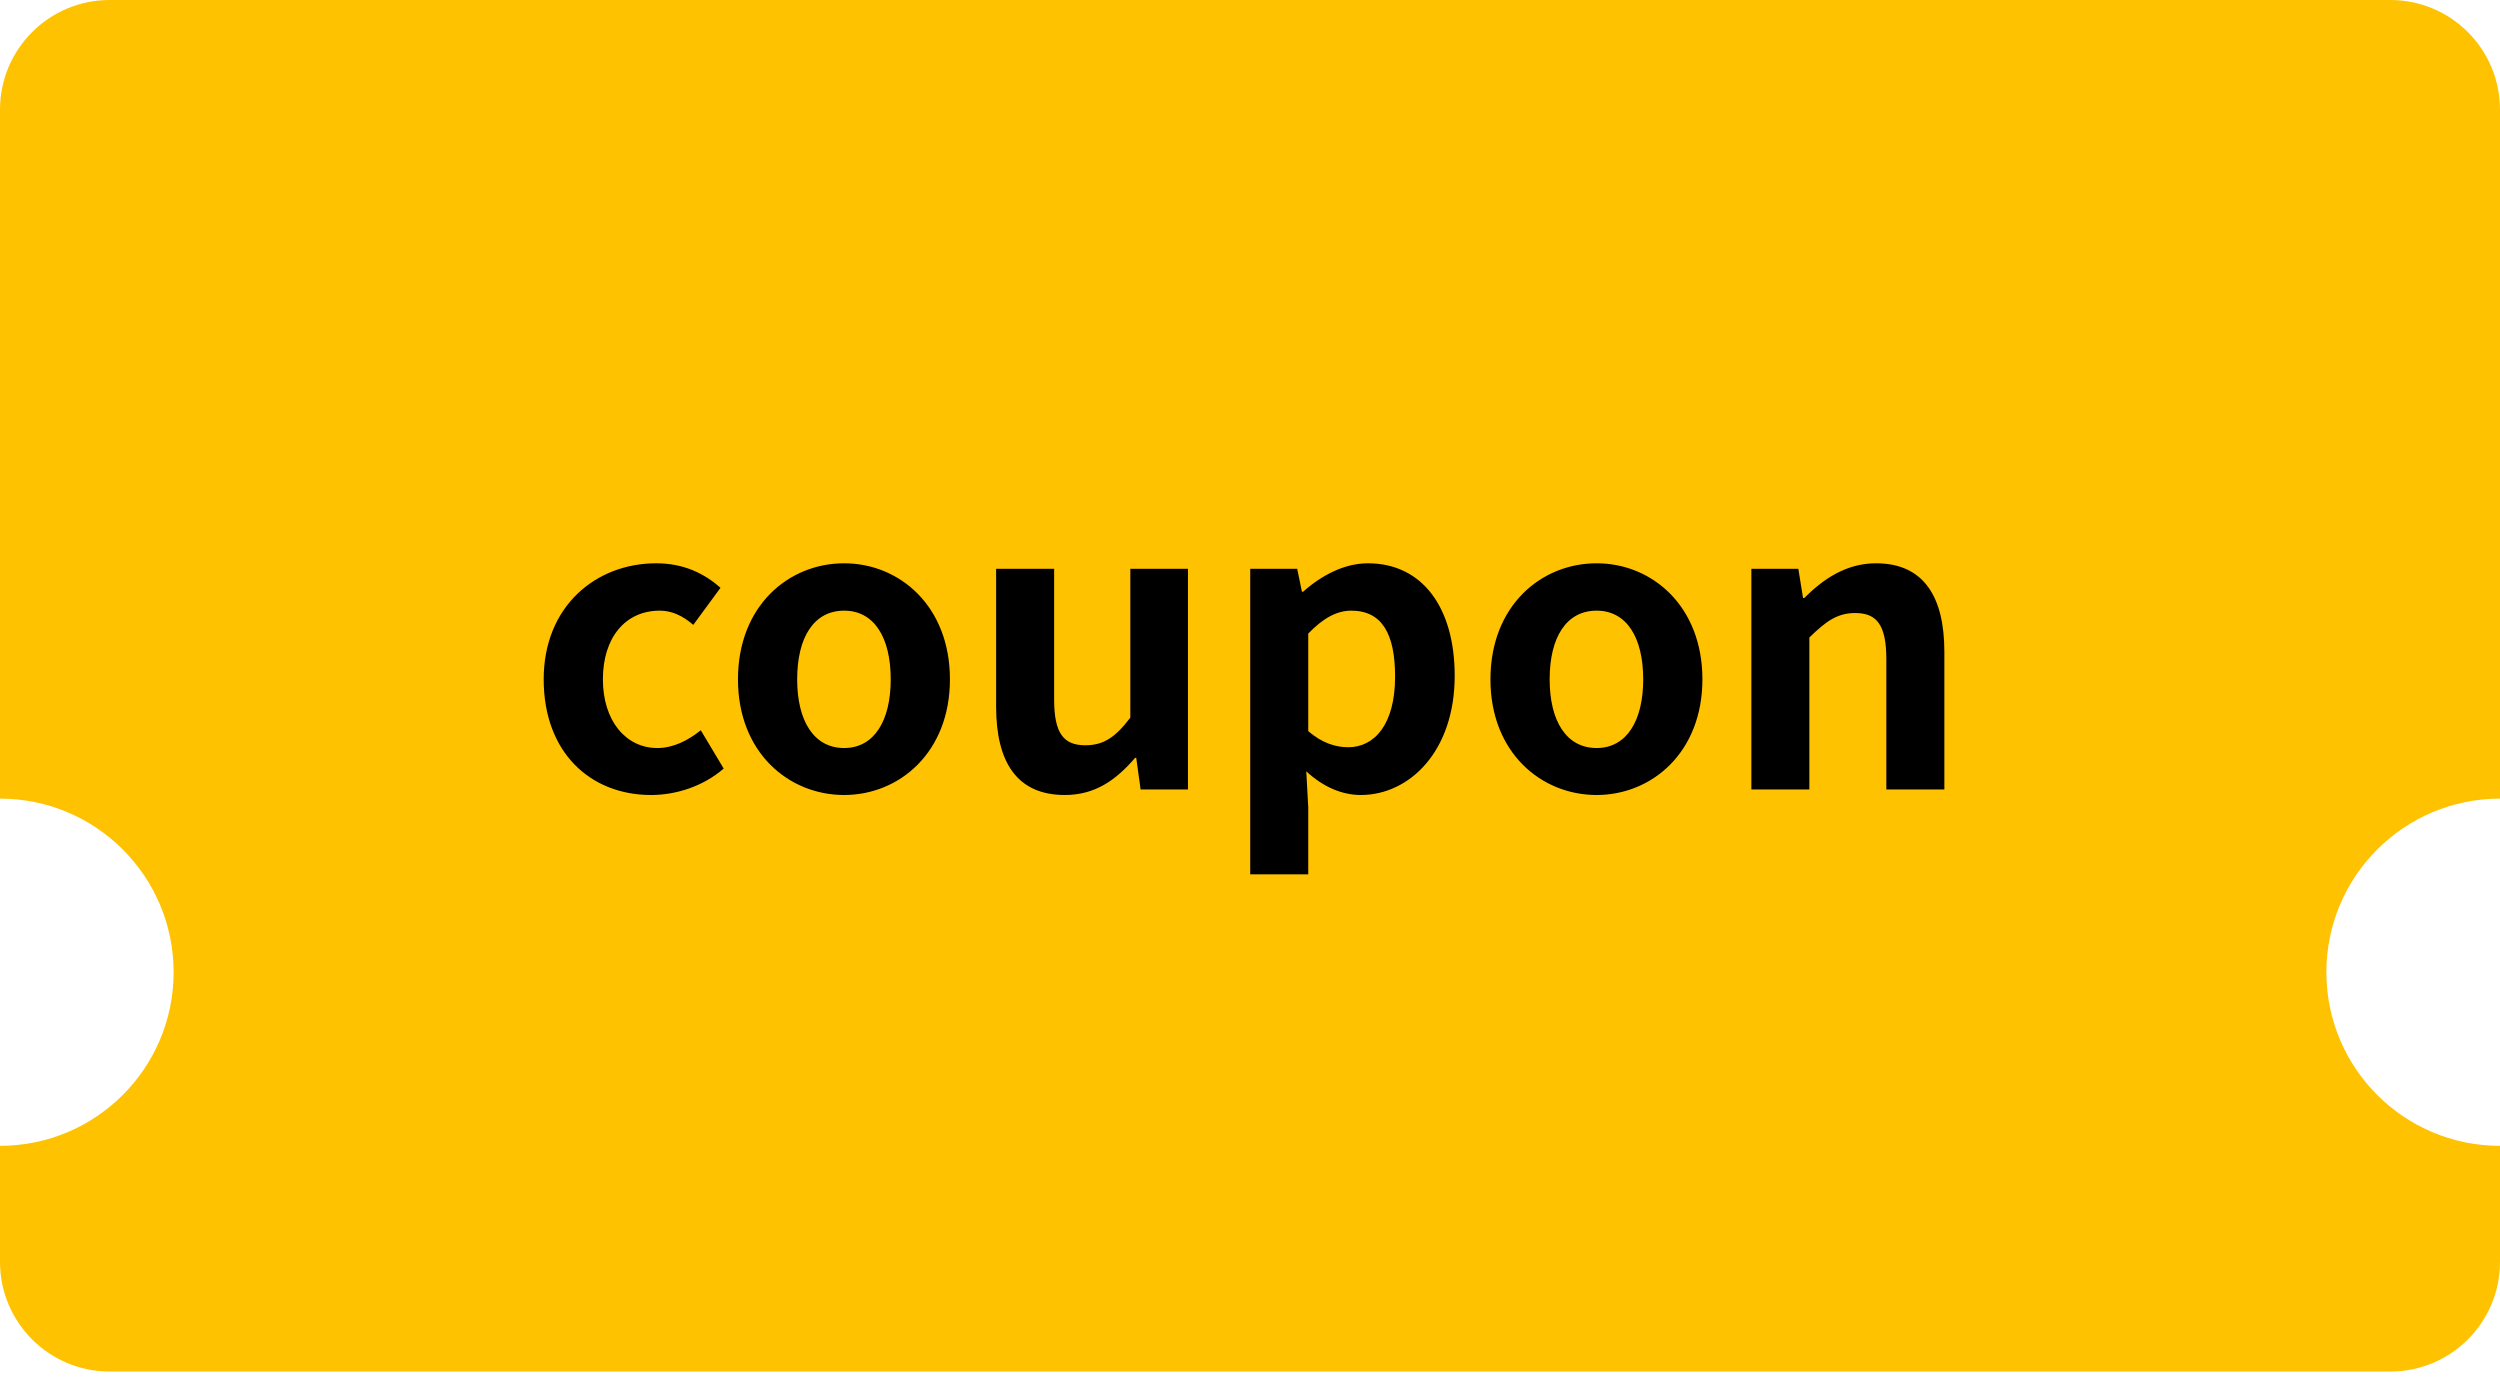 <svg width="114" height="63" viewBox="0 0 114 63" fill="none" xmlns="http://www.w3.org/2000/svg">
<path fill-rule="evenodd" clip-rule="evenodd" d="M0 5C0 2.239 2.239 0 5 0H109C111.761 0 114 2.239 114 5V36.417C109.628 36.417 106.083 39.961 106.083 44.333C106.083 48.706 109.628 52.25 114 52.25V57.542C114 60.303 111.761 62.542 109 62.542H5C2.239 62.542 0 60.303 0 57.542V52.25C4.372 52.25 7.917 48.706 7.917 44.333C7.917 39.961 4.372 36.417 0 36.417V5Z" fill="#FFC200"/>
<path d="M29.688 36.252C26.916 36.252 24.792 34.308 24.792 30.978C24.792 27.63 27.186 25.686 29.922 25.686C31.182 25.686 32.118 26.154 32.856 26.802L31.614 28.494C31.11 28.062 30.624 27.846 30.084 27.846C28.518 27.846 27.492 29.07 27.492 30.978C27.492 32.868 28.536 34.11 29.976 34.11C30.714 34.11 31.398 33.75 31.956 33.3L33 35.046C32.046 35.874 30.804 36.252 29.688 36.252ZM38.493 36.252C35.955 36.252 33.651 34.308 33.651 30.978C33.651 27.63 35.955 25.686 38.493 25.686C41.013 25.686 43.317 27.63 43.317 30.978C43.317 34.308 41.013 36.252 38.493 36.252ZM38.493 34.11C39.861 34.11 40.617 32.868 40.617 30.978C40.617 29.07 39.861 27.846 38.493 27.846C37.107 27.846 36.351 29.07 36.351 30.978C36.351 32.868 37.107 34.11 38.493 34.11ZM48.555 36.252C46.377 36.252 45.423 34.758 45.423 32.22V25.938H48.069V31.896C48.069 33.444 48.501 33.984 49.491 33.984C50.319 33.984 50.859 33.624 51.543 32.724V25.938H54.171V36H52.011L51.813 34.56H51.759C50.877 35.586 49.923 36.252 48.555 36.252ZM57.01 39.87V25.938H59.152L59.368 26.982H59.422C60.25 26.244 61.294 25.686 62.374 25.686C64.858 25.686 66.334 27.702 66.334 30.816C66.334 34.272 64.264 36.252 62.05 36.252C61.186 36.252 60.322 35.874 59.566 35.172L59.656 36.81V39.87H57.01ZM61.474 34.074C62.68 34.074 63.616 33.03 63.616 30.852C63.616 28.908 63.022 27.846 61.618 27.846C60.952 27.846 60.34 28.188 59.656 28.89V33.336C60.286 33.894 60.934 34.074 61.474 34.074ZM72.806 36.252C70.268 36.252 67.964 34.308 67.964 30.978C67.964 27.63 70.268 25.686 72.806 25.686C75.326 25.686 77.63 27.63 77.63 30.978C77.63 34.308 75.326 36.252 72.806 36.252ZM72.806 34.11C74.174 34.11 74.93 32.868 74.93 30.978C74.93 29.07 74.174 27.846 72.806 27.846C71.42 27.846 70.664 29.07 70.664 30.978C70.664 32.868 71.42 34.11 72.806 34.11ZM79.862 36V25.938H82.004L82.219 27.27H82.273C83.138 26.406 84.181 25.686 85.549 25.686C87.71 25.686 88.663 27.198 88.663 29.718V36H86.017V30.06C86.017 28.476 85.567 27.954 84.596 27.954C83.767 27.954 83.246 28.35 82.507 29.07V36H79.862Z" fill="black"/>
</svg>
